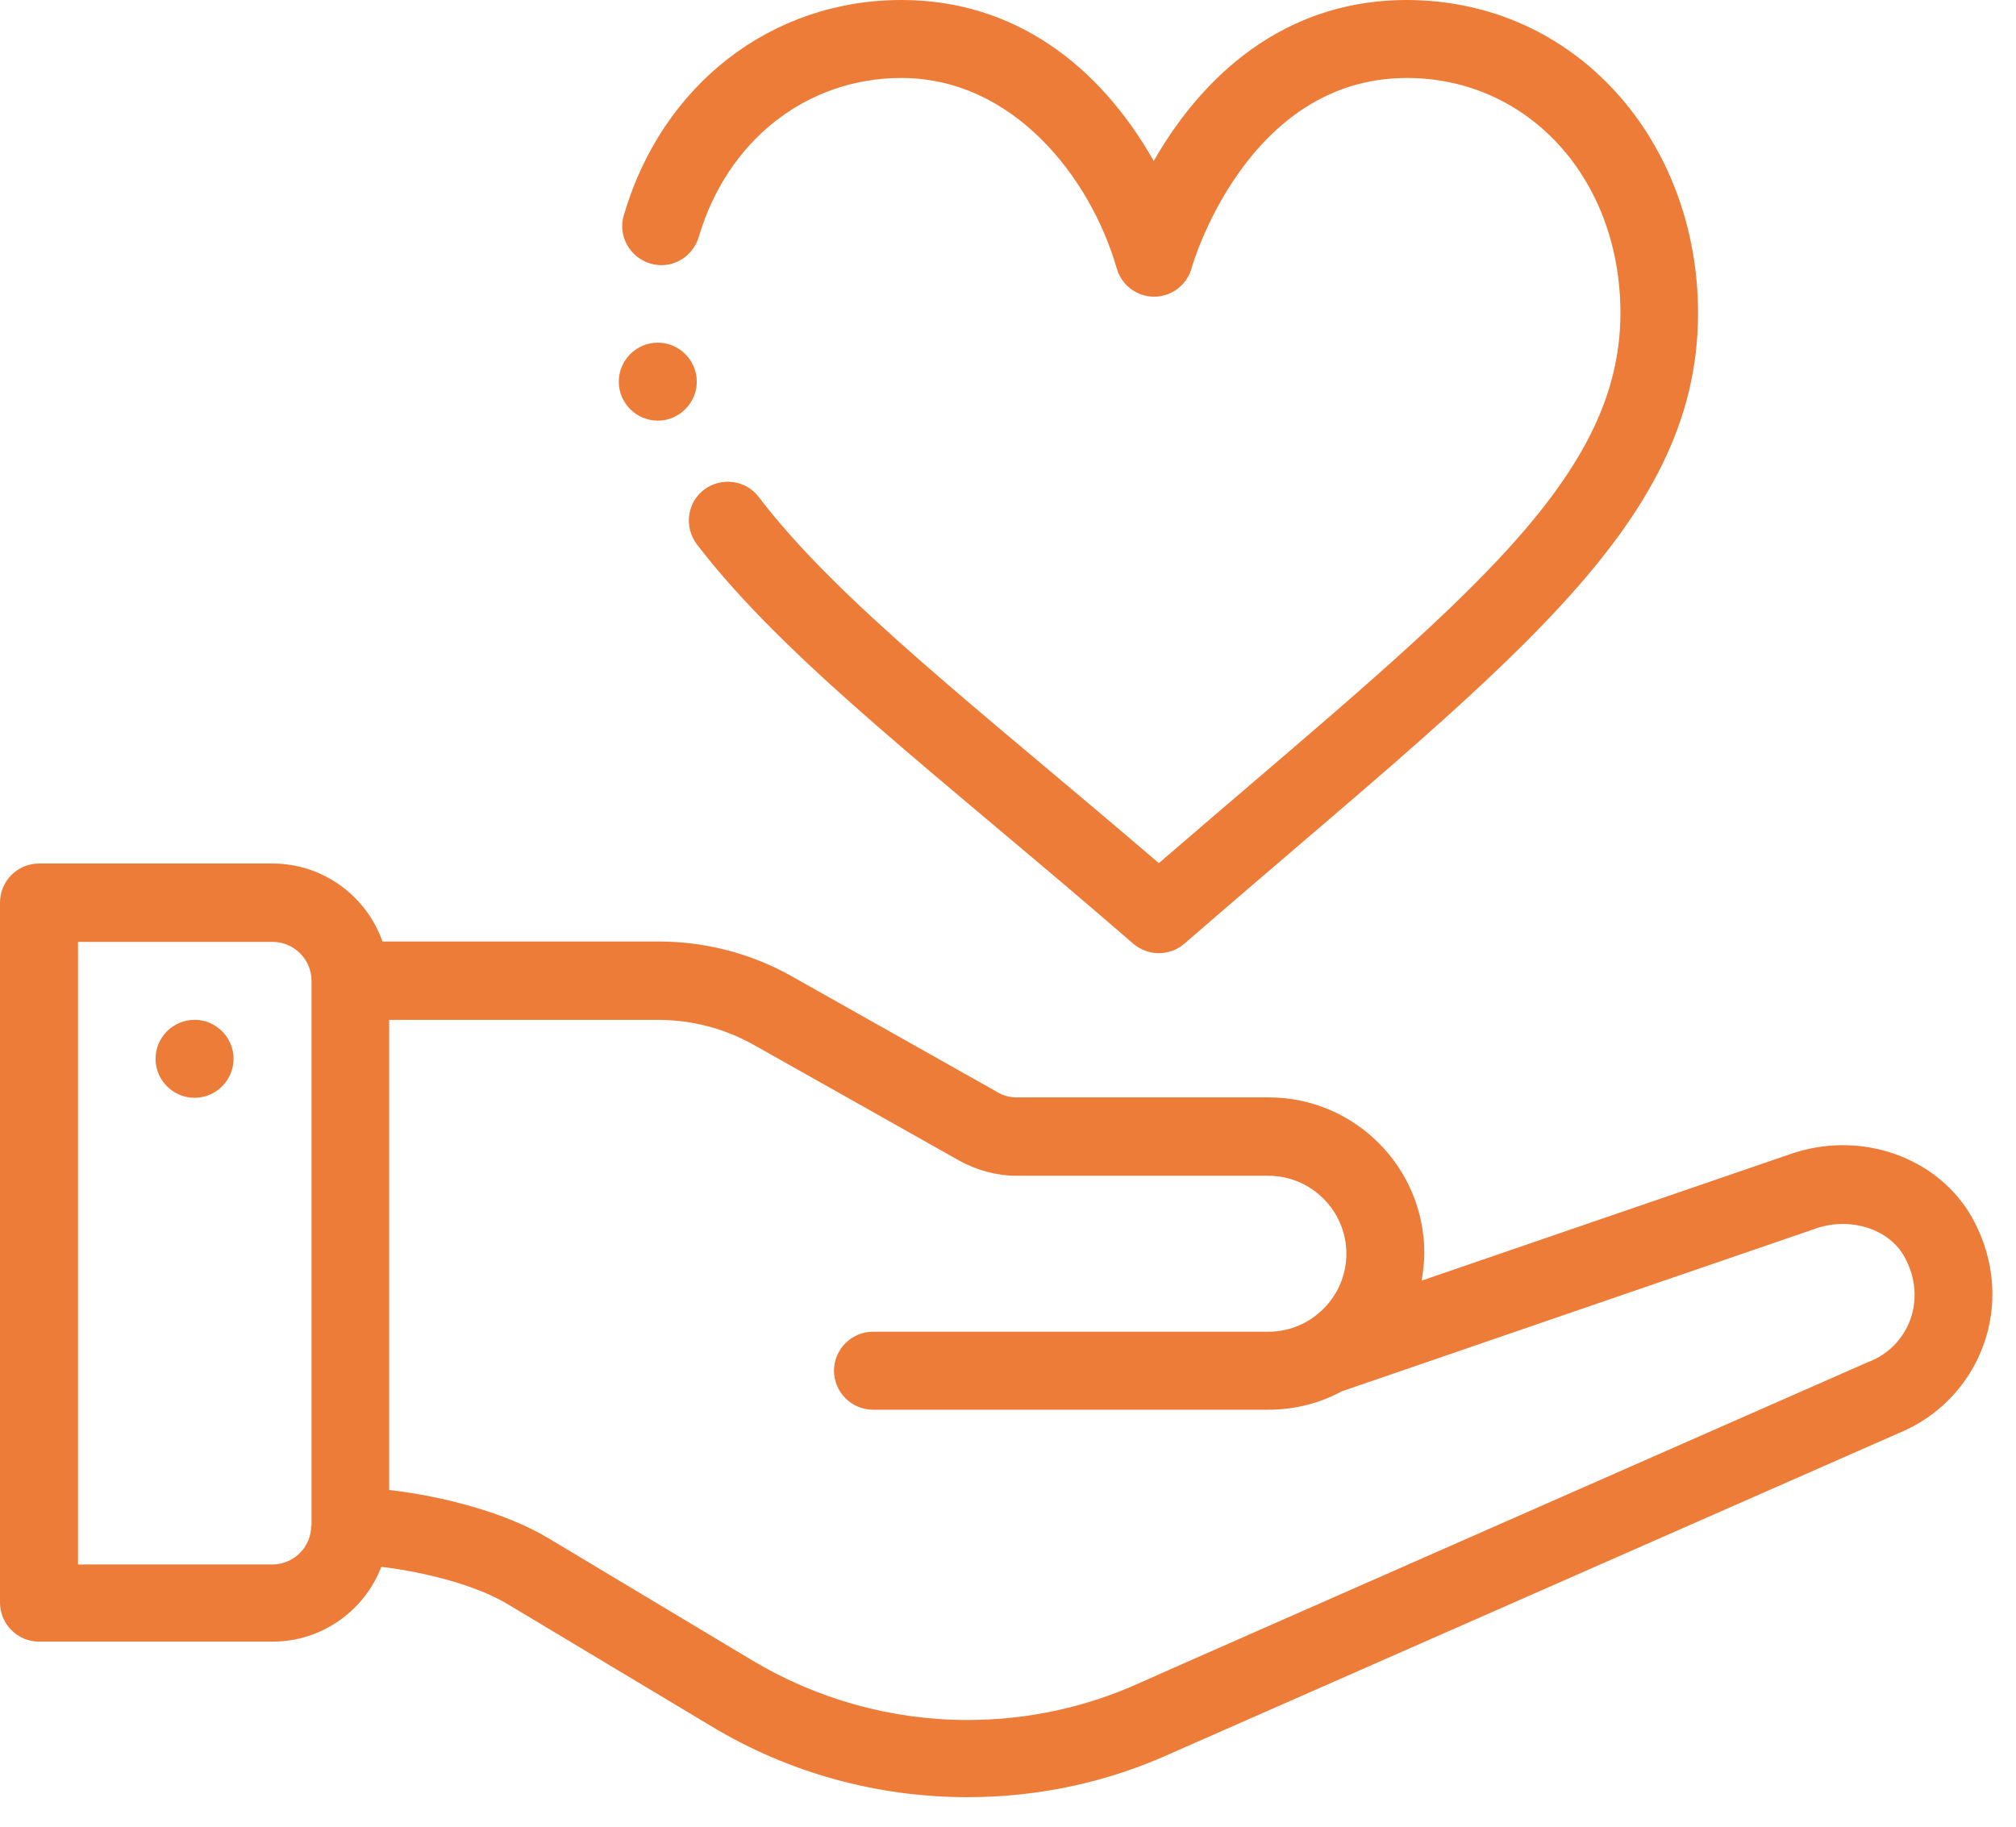 <svg width="32" height="29" viewBox="0 0 32 29" fill="none" xmlns="http://www.w3.org/2000/svg">
<path d="M3.088 16.19C2.748 16.19 2.469 16.469 2.469 16.809C2.469 17.15 2.748 17.428 3.088 17.428C3.429 17.428 3.707 17.15 3.707 16.809C3.707 16.469 3.429 16.19 3.088 16.19Z" fill="#EC7C38"/>
<path d="M28.389 18.332L22.565 20.331C22.59 20.189 22.608 20.04 22.608 19.892C22.608 18.53 21.501 17.422 20.139 17.422H16.141C16.036 17.422 15.931 17.397 15.838 17.342L12.576 15.504C11.932 15.138 11.196 14.947 10.453 14.947H6.071C5.818 14.229 5.131 13.709 4.326 13.709H0.619C0.279 13.709 0 13.987 0 14.328V25.443C0 25.783 0.279 26.062 0.619 26.062H4.326C5.112 26.062 5.787 25.567 6.053 24.874C6.752 24.96 7.563 25.165 8.07 25.474L11.301 27.411C12.527 28.148 13.925 28.531 15.355 28.531C16.488 28.531 17.583 28.296 18.61 27.826L30.14 22.751C31.415 22.231 32.047 20.702 31.316 19.353C30.778 18.369 29.522 17.923 28.389 18.332ZM4.939 24.224C4.939 24.564 4.66 24.837 4.32 24.837H1.238V14.953H4.326C4.667 14.953 4.945 15.231 4.945 15.572V24.224H4.939ZM29.67 21.618C29.664 21.618 29.658 21.624 29.651 21.624C29.651 21.624 18.103 26.706 18.103 26.712C17.23 27.108 16.308 27.306 15.355 27.306C14.154 27.306 12.972 26.978 11.939 26.359L8.708 24.422C8.015 24.007 7.025 23.753 6.177 23.654V16.191H10.447C10.979 16.191 11.499 16.327 11.963 16.587L15.225 18.425C15.504 18.579 15.819 18.666 16.135 18.666H20.133C20.814 18.666 21.371 19.223 21.371 19.904C21.371 20.585 20.814 21.142 20.133 21.142H13.857C13.517 21.142 13.238 21.42 13.238 21.761C13.238 22.101 13.517 22.38 13.857 22.38H20.139C20.541 22.38 20.944 22.28 21.296 22.089C21.296 22.089 28.804 19.508 28.81 19.508C29.361 19.31 29.992 19.508 30.233 19.96C30.598 20.628 30.295 21.371 29.67 21.618Z" fill="#EC7C38"/>
<path d="M17.991 14.984C18.109 15.083 18.251 15.132 18.394 15.132C18.536 15.132 18.685 15.083 18.796 14.984C23.834 10.614 26.953 8.405 26.953 4.97C26.953 2.253 25.028 0 22.324 0C20.547 0 19.192 1.021 18.313 2.556C17.447 1.027 16.091 0 14.309 0C12.242 0 10.509 1.343 9.902 3.416C9.803 3.744 9.995 4.085 10.323 4.184C10.651 4.283 10.992 4.091 11.091 3.763C11.543 2.228 12.805 1.238 14.309 1.238C16.073 1.238 17.305 2.804 17.725 4.258C17.8 4.524 18.041 4.71 18.319 4.71C18.598 4.71 18.839 4.524 18.914 4.258C18.92 4.227 19.78 1.238 22.33 1.238C24.261 1.238 25.721 2.841 25.721 4.97C25.721 7.718 23.035 9.698 18.394 13.703C15.565 11.276 13.319 9.562 12.044 7.891C11.84 7.619 11.45 7.569 11.177 7.773C10.905 7.978 10.855 8.368 11.06 8.64C12.502 10.521 14.928 12.329 17.991 14.984Z" fill="#EC7C38"/>
<path d="M10.441 5.44C10.1 5.44 9.822 5.719 9.822 6.059C9.822 6.399 10.1 6.678 10.441 6.678C10.781 6.678 11.06 6.399 11.06 6.059C11.06 5.719 10.781 5.44 10.441 5.44Z" fill="#EC7C38"/>
</svg>
